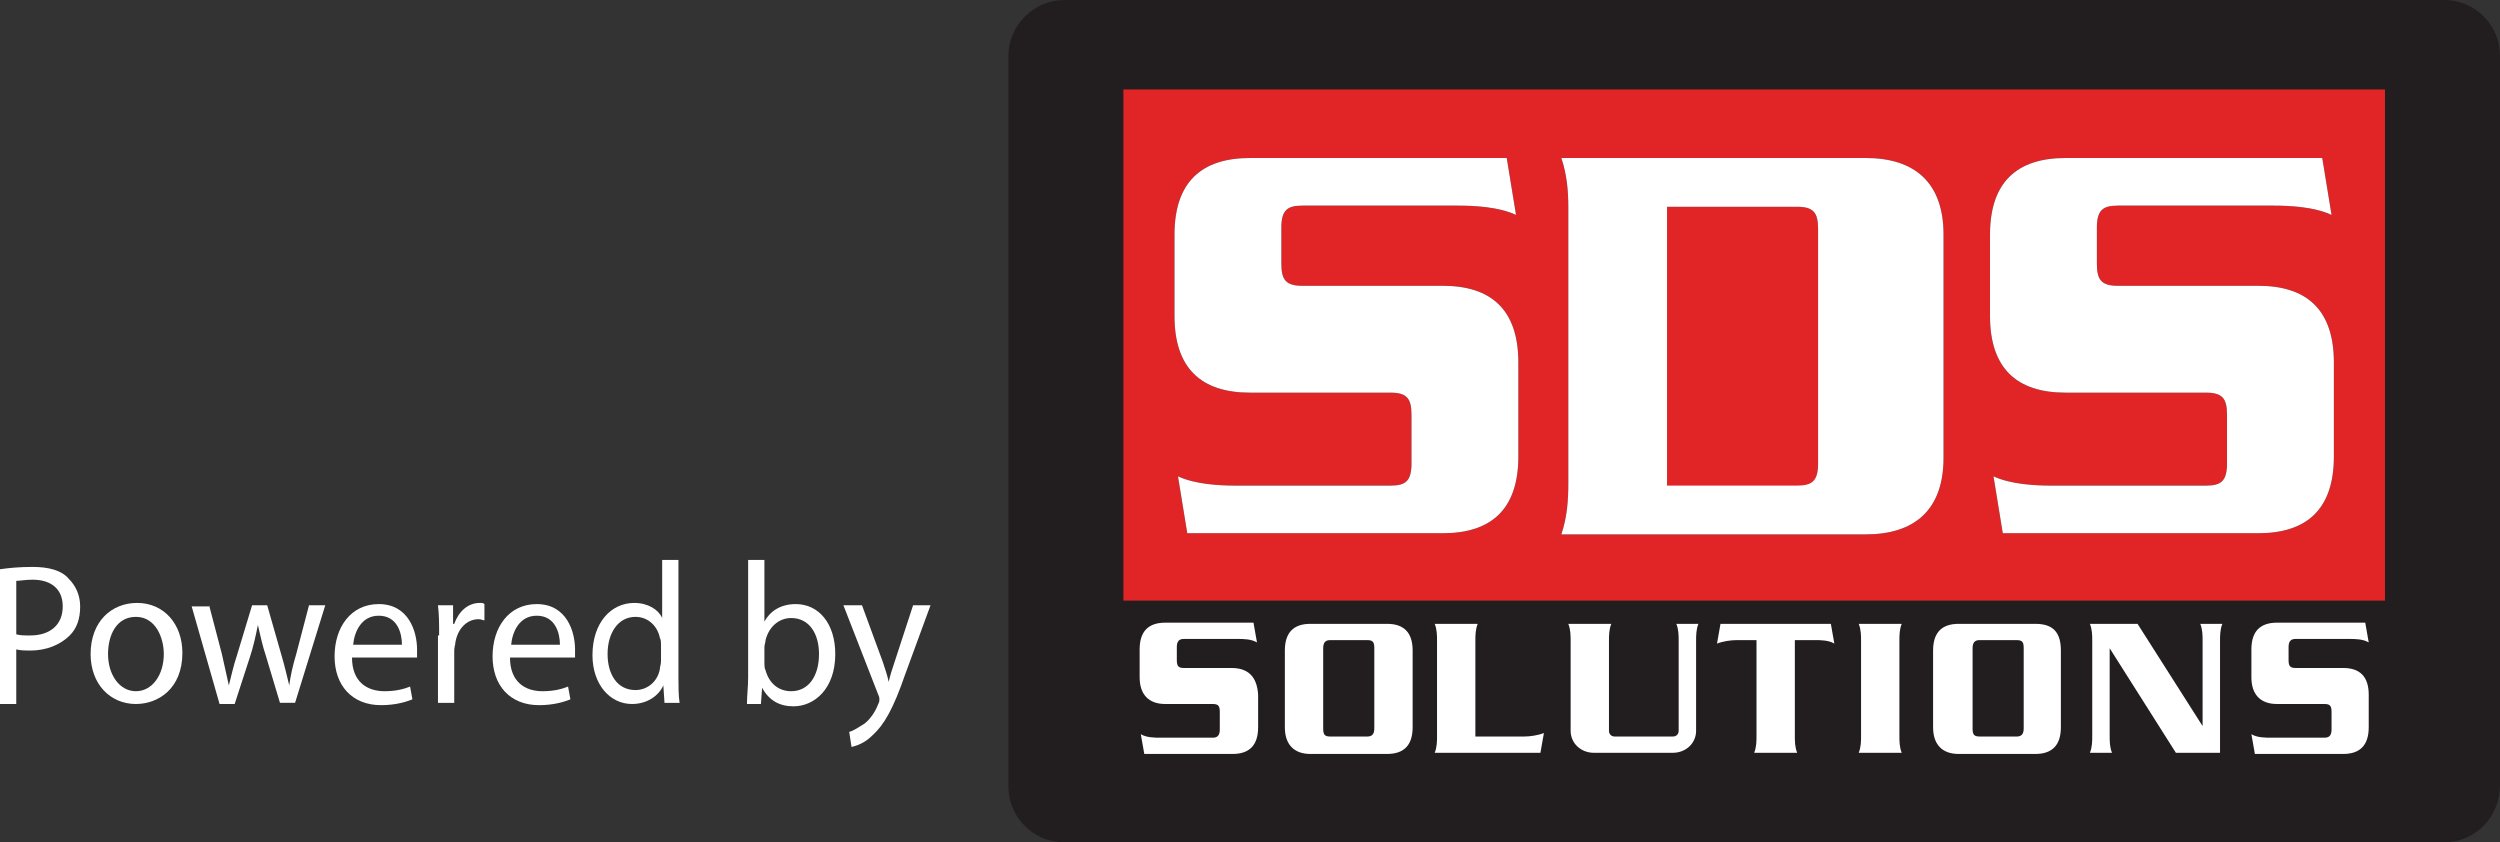 <?xml version="1.0" encoding="utf-8"?>
<!-- Generator: Adobe Illustrator 27.6.1, SVG Export Plug-In . SVG Version: 6.00 Build 0)  -->
<svg version="1.1" id="Layer_1" xmlns="http://www.w3.org/2000/svg" xmlns:xlink="http://www.w3.org/1999/xlink" x="0px" y="0px"
	 viewBox="0 0 215.2 72.5" style="enable-background:new 0 0 215.2 72.5;" xml:space="preserve">
<rect x="0" y="0" width="215.2" height="72.5" fill="#333333" stroke="none"/>
<style type="text/css">
	.st0{fill:#221E20;}
	.st1{fill:#FFFFFF;}
	.st2{fill:#E12426;}
</style>
<g id="Layer_1_00000127736434497296414040000013272234803422271148_">
	<path class="st0" d="M210.4,72.5H91.6c-2.7,0-4.8-2.2-4.8-4.8V4.8C86.8,2.2,89,0,91.6,0h118.8c2.7,0,4.8,2.2,4.8,4.8v62.8
		C215.2,70.3,213.1,72.5,210.4,72.5z"/>
	<g>
		<path class="st1" d="M106,57.5h-4.1c-0.5,0-0.6-0.2-0.6-0.7v-1.1c0-0.5,0.2-0.7,0.6-0.7h4.6c0.5,0,1.2,0,1.7,0.3l-0.3-1.7h-7.6
			c-1.4,0-2.2,0.7-2.2,2.3v2.4c0,1.5,0.8,2.3,2.2,2.3h4.1c0.5,0,0.6,0.2,0.6,0.7v1.5c0,0.5-0.2,0.7-0.6,0.7h-4.5
			c-0.5,0-1.2,0-1.7-0.3l0.3,1.7h7.6c1.4,0,2.2-0.7,2.2-2.3v-2.8C108.2,58.2,107.4,57.5,106,57.5z"/>
		<path class="st1" d="M119.4,53.7h-6.6c-1.4,0-2.2,0.7-2.2,2.3v6.6c0,1.5,0.8,2.3,2.2,2.3h6.6c1.4,0,2.2-0.7,2.2-2.3V56
			C121.6,54.4,120.8,53.7,119.4,53.7z M118.3,62.7c0,0.5-0.2,0.7-0.6,0.7h-3.2c-0.5,0-0.6-0.2-0.6-0.7v-6.9c0-0.5,0.2-0.7,0.6-0.7
			h3.2c0.5,0,0.6,0.2,0.6,0.7V62.7z"/>
		<path class="st1" d="M127,63.4v-8.2c0-0.5,0-1,0.2-1.5h-3.7c0.2,0.5,0.2,1,0.2,1.5v8.1c0,0.5,0,1-0.2,1.5h9.1l0.3-1.7
			c-0.5,0.2-1.2,0.3-1.7,0.3H127z"/>
		<path class="st1" d="M144.5,55.2v7.7c0,0.3-0.2,0.5-0.5,0.5h-5c-0.3,0-0.5-0.2-0.5-0.5v-7.7c0-0.5,0-1,0.2-1.5H135
			c0.2,0.5,0.2,1,0.2,1.5v7.7c0,1.1,0.9,1.9,2,1.9h6.8c1.1,0,2-0.8,2-1.9v-7.7c0-0.5,0-1,0.2-1.5h-1.9
			C144.5,54.2,144.5,54.7,144.5,55.2z"/>
		<path class="st1" d="M148.1,53.7l-0.3,1.7c0.5-0.2,1.2-0.3,1.7-0.3h1.7v8.2c0,0.5,0,1-0.2,1.5h3.7c-0.2-0.5-0.2-1-0.2-1.5v-8.2
			h1.7c0.5,0,1.2,0,1.7,0.3l-0.3-1.7H148.1z"/>
		<path class="st1" d="M163.7,53.7H160c0.2,0.5,0.2,1,0.2,1.5v8.1c0,0.5,0,1-0.2,1.5h3.7c-0.2-0.5-0.2-1-0.2-1.5v-8.1
			C163.5,54.7,163.5,54.2,163.7,53.7z"/>
		<path class="st1" d="M175.2,53.7h-6.6c-1.4,0-2.2,0.7-2.2,2.3v6.6c0,1.5,0.8,2.3,2.2,2.3h6.6c1.4,0,2.2-0.7,2.2-2.3V56
			C177.4,54.4,176.7,53.7,175.2,53.7z M174.2,62.7c0,0.5-0.2,0.7-0.6,0.7h-3.2c-0.5,0-0.6-0.2-0.6-0.7v-6.9c0-0.5,0.2-0.7,0.6-0.7
			h3.2c0.5,0,0.6,0.2,0.6,0.7V62.7z"/>
		<path class="st1" d="M189.6,55.2v7.3h0l-5.6-8.8h-4.1c0.2,0.5,0.2,1,0.2,1.5v8.1c0,0.5,0,1-0.2,1.5h1.9c-0.2-0.5-0.2-1-0.2-1.5
			v-7.5h0l5.7,9h3.8v-9.6c0-0.5,0-1,0.2-1.5h-1.9C189.6,54.2,189.6,54.7,189.6,55.2z"/>
		<path class="st1" d="M201.7,57.5h-4.1c-0.5,0-0.6-0.2-0.6-0.7v-1.1c0-0.5,0.2-0.7,0.6-0.7h4.6c0.5,0,1.2,0,1.7,0.3l-0.3-1.7h-7.6
			c-1.4,0-2.2,0.7-2.2,2.3v2.4c0,1.5,0.8,2.3,2.2,2.3h4.1c0.5,0,0.6,0.2,0.6,0.7v1.5c0,0.5-0.2,0.7-0.6,0.7h-4.6
			c-0.5,0-1.2,0-1.7-0.3l0.3,1.7h7.6c1.4,0,2.2-0.7,2.2-2.3v-2.8C203.9,58.2,203.1,57.5,201.7,57.5z"/>
		<path class="st2" d="M156.5,39.9V19.7c0-1.5-0.5-1.9-1.8-1.9h-11.2v24.1h11.2C156.1,41.9,156.5,41.4,156.5,39.9z"/>
		<path class="st2" d="M96.7,51.7h108.6V7.7H96.7V51.7z M171.3,20.2c0-4.5,2.3-6.6,6.5-6.6h22.1l0.8,4.9c-1.5-0.7-3.6-0.8-5-0.8
			h-13.4c-1.4,0-1.8,0.5-1.8,1.9v3.1c0,1.5,0.5,1.9,1.8,1.9h12.1c4.2,0,6.5,2.1,6.5,6.6v8.1c0,4.5-2.3,6.6-6.5,6.6h-22l-0.8-4.9
			c1.5,0.7,3.6,0.8,5,0.8h13.3c1.4,0,1.8-0.5,1.8-1.9v-4.2c0-1.5-0.5-1.9-1.8-1.9h-12.1c-4.2,0-6.5-2.1-6.5-6.6V20.2z M134.4,13.6
			h26.2c4.2,0,6.7,2.1,6.7,6.6v19.2c0,4.5-2.5,6.6-6.7,6.6h-26.2c0.5-1.5,0.6-2.9,0.6-4.3V18C135,16.5,134.9,15.1,134.4,13.6z
			 M101.1,20.2c0-4.5,2.3-6.6,6.5-6.6h22.1l0.8,4.9c-1.5-0.7-3.6-0.8-5-0.8h-13.4c-1.4,0-1.8,0.5-1.8,1.9v3.1c0,1.5,0.5,1.9,1.8,1.9
			h12.1c4.2,0,6.5,2.1,6.5,6.6v8.1c0,4.5-2.3,6.6-6.5,6.6h-22l-0.8-4.9c1.5,0.7,3.6,0.8,5,0.8h13.3c1.4,0,1.8-0.5,1.8-1.9v-4.2
			c0-1.5-0.5-1.9-1.8-1.9h-12.1c-4.2,0-6.5-2.1-6.5-6.6C101.1,27.2,101.1,20.2,101.1,20.2z"/>
		<path class="st1" d="M107.6,33.8h12.1c1.4,0,1.8,0.5,1.8,1.9v4.2c0,1.5-0.5,1.9-1.8,1.9h-13.3c-1.4,0-3.5-0.1-5-0.8l0.8,4.9h22
			c4.2,0,6.5-2.1,6.5-6.6v-8.1c0-4.5-2.3-6.6-6.5-6.6h-12.1c-1.4,0-1.8-0.5-1.8-1.9v-3.1c0-1.5,0.5-1.9,1.8-1.9h13.4
			c1.4,0,3.5,0.1,5,0.8l-0.8-4.9h-22.1c-4.2,0-6.5,2.1-6.5,6.6v7C101.1,31.7,103.4,33.8,107.6,33.8z"/>
		<path class="st1" d="M134.4,46h26.2c4.2,0,6.7-2.1,6.7-6.6V20.2c0-4.5-2.5-6.6-6.7-6.6h-26.2c0.5,1.5,0.6,2.9,0.6,4.3v23.7
			C135,43.1,134.9,44.5,134.4,46z M143.5,17.8h11.2c1.4,0,1.8,0.5,1.8,1.9v20.2c0,1.5-0.5,1.9-1.8,1.9h-11.2V17.8z"/>
		<path class="st1" d="M177.8,33.8h12.1c1.4,0,1.8,0.5,1.8,1.9v4.2c0,1.5-0.5,1.9-1.8,1.9h-13.3c-1.4,0-3.5-0.1-5-0.8l0.8,4.9h22
			c4.2,0,6.5-2.1,6.5-6.6v-8.1c0-4.5-2.3-6.6-6.5-6.6h-12.1c-1.4,0-1.8-0.5-1.8-1.9v-3.1c0-1.5,0.5-1.9,1.8-1.9h13.4
			c1.4,0,3.5,0.1,5,0.8l-0.8-4.9h-22.1c-4.2,0-6.5,2.1-6.5,6.6v7C171.3,31.7,173.6,33.8,177.8,33.8z"/>
	</g>
</g>
<g>
	<path class="st1" d="M0,49c0.7-0.1,1.6-0.2,2.8-0.2c1.4,0,2.5,0.3,3.1,1c0.6,0.6,1,1.4,1,2.4c0,1.1-0.3,1.9-0.9,2.5
		c-0.8,0.8-2,1.3-3.4,1.3c-0.4,0-0.8,0-1.2-0.1v4.7H0V49z M1.4,54.6c0.3,0.1,0.7,0.1,1.2,0.1c1.7,0,2.8-0.9,2.8-2.5
		c0-1.5-1-2.3-2.6-2.3c-0.6,0-1.1,0.1-1.4,0.1V54.6z"/>
	<path class="st1" d="M15.7,56.2c0,3.1-2.1,4.4-4,4.4c-2.2,0-3.9-1.7-3.9-4.3c0-2.8,1.8-4.4,4-4.4C14.1,51.9,15.7,53.7,15.7,56.2z
		 M9.3,56.3c0,1.8,1,3.2,2.4,3.2c1.4,0,2.4-1.4,2.4-3.2c0-1.4-0.7-3.2-2.4-3.2C10,53.1,9.3,54.7,9.3,56.3z"/>
	<path class="st1" d="M18,52.1l1.1,4.2c0.2,0.9,0.4,1.8,0.6,2.7h0c0.2-0.8,0.4-1.7,0.7-2.6l1.3-4.3H23l1.2,4.2
		c0.3,1,0.5,1.9,0.7,2.7h0c0.1-0.8,0.3-1.7,0.6-2.7l1.1-4.2h1.4l-2.6,8.4h-1.3l-1.2-4c-0.3-0.9-0.5-1.8-0.7-2.7h0
		c-0.2,1-0.4,1.9-0.7,2.8l-1.3,4h-1.3l-2.4-8.4H18z"/>
	<path class="st1" d="M30.3,56.6c0,2.1,1.3,2.9,2.8,2.9c1,0,1.7-0.2,2.2-0.4l0.2,1.1c-0.5,0.2-1.4,0.5-2.7,0.5c-2.5,0-4-1.7-4-4.2
		s1.4-4.5,3.8-4.5c2.6,0,3.3,2.4,3.3,3.9c0,0.3,0,0.6,0,0.7H30.3z M34.6,55.5c0-1-0.4-2.5-2-2.5c-1.5,0-2.1,1.4-2.2,2.5H34.6z"/>
	<path class="st1" d="M37.8,54.7c0-1,0-1.8-0.1-2.6H39l0,1.6h0.1c0.4-1.1,1.2-1.8,2.2-1.8c0.2,0,0.3,0,0.4,0.1v1.4
		c-0.1,0-0.3-0.1-0.5-0.1c-1,0-1.8,0.8-2,2c0,0.2-0.1,0.4-0.1,0.7v4.5h-1.4V54.7z"/>
	<path class="st1" d="M43.9,56.6c0,2.1,1.3,2.9,2.8,2.9c1,0,1.7-0.2,2.2-0.4l0.2,1.1c-0.5,0.2-1.4,0.5-2.7,0.5c-2.5,0-4-1.7-4-4.2
		s1.4-4.5,3.8-4.5c2.6,0,3.3,2.4,3.3,3.9c0,0.3,0,0.6,0,0.7H43.9z M48.2,55.5c0-1-0.4-2.5-2-2.5c-1.5,0-2.1,1.4-2.2,2.5H48.2z"/>
	<path class="st1" d="M58.4,48.2v10.1c0,0.7,0,1.6,0.1,2.2h-1.3L57.1,59h0c-0.4,0.9-1.4,1.6-2.7,1.6c-1.9,0-3.4-1.7-3.4-4.2
		c0-2.8,1.6-4.5,3.6-4.5c1.2,0,2.1,0.6,2.4,1.3h0v-5H58.4z M56.9,55.5c0-0.2,0-0.4-0.1-0.6c-0.2-1-1-1.8-2.1-1.8
		c-1.5,0-2.4,1.4-2.4,3.2c0,1.7,0.8,3.1,2.4,3.1c1,0,1.9-0.7,2.1-1.8c0-0.2,0.1-0.4,0.1-0.7V55.5z"/>
	<path class="st1" d="M64.3,60.5c0-0.6,0.1-1.4,0.1-2.2V48.2h1.4v5.3h0c0.5-0.9,1.4-1.5,2.7-1.5c2,0,3.4,1.7,3.4,4.3
		c0,3-1.8,4.5-3.6,4.5c-1.2,0-2.1-0.5-2.7-1.6h0l-0.1,1.4H64.3z M65.8,57.1c0,0.2,0,0.4,0.1,0.6c0.3,1.1,1.1,1.8,2.2,1.8
		c1.5,0,2.4-1.3,2.4-3.2c0-1.7-0.8-3.1-2.4-3.1c-1,0-1.9,0.7-2.2,1.9c0,0.2-0.1,0.4-0.1,0.6V57.1z"/>
	<path class="st1" d="M74.2,52.1l1.8,4.9c0.2,0.6,0.4,1.2,0.5,1.7h0c0.1-0.5,0.3-1.1,0.5-1.7l1.6-4.9h1.5l-2.2,6
		c-1,2.9-1.8,4.3-2.8,5.2c-0.7,0.7-1.4,0.9-1.8,1L73.1,63c0.4-0.1,0.8-0.4,1.3-0.7c0.4-0.3,0.9-0.9,1.2-1.7c0.1-0.2,0.1-0.3,0.1-0.4
		c0-0.1,0-0.2-0.1-0.4l-3-7.7H74.2z"/>
</g>
</svg>
